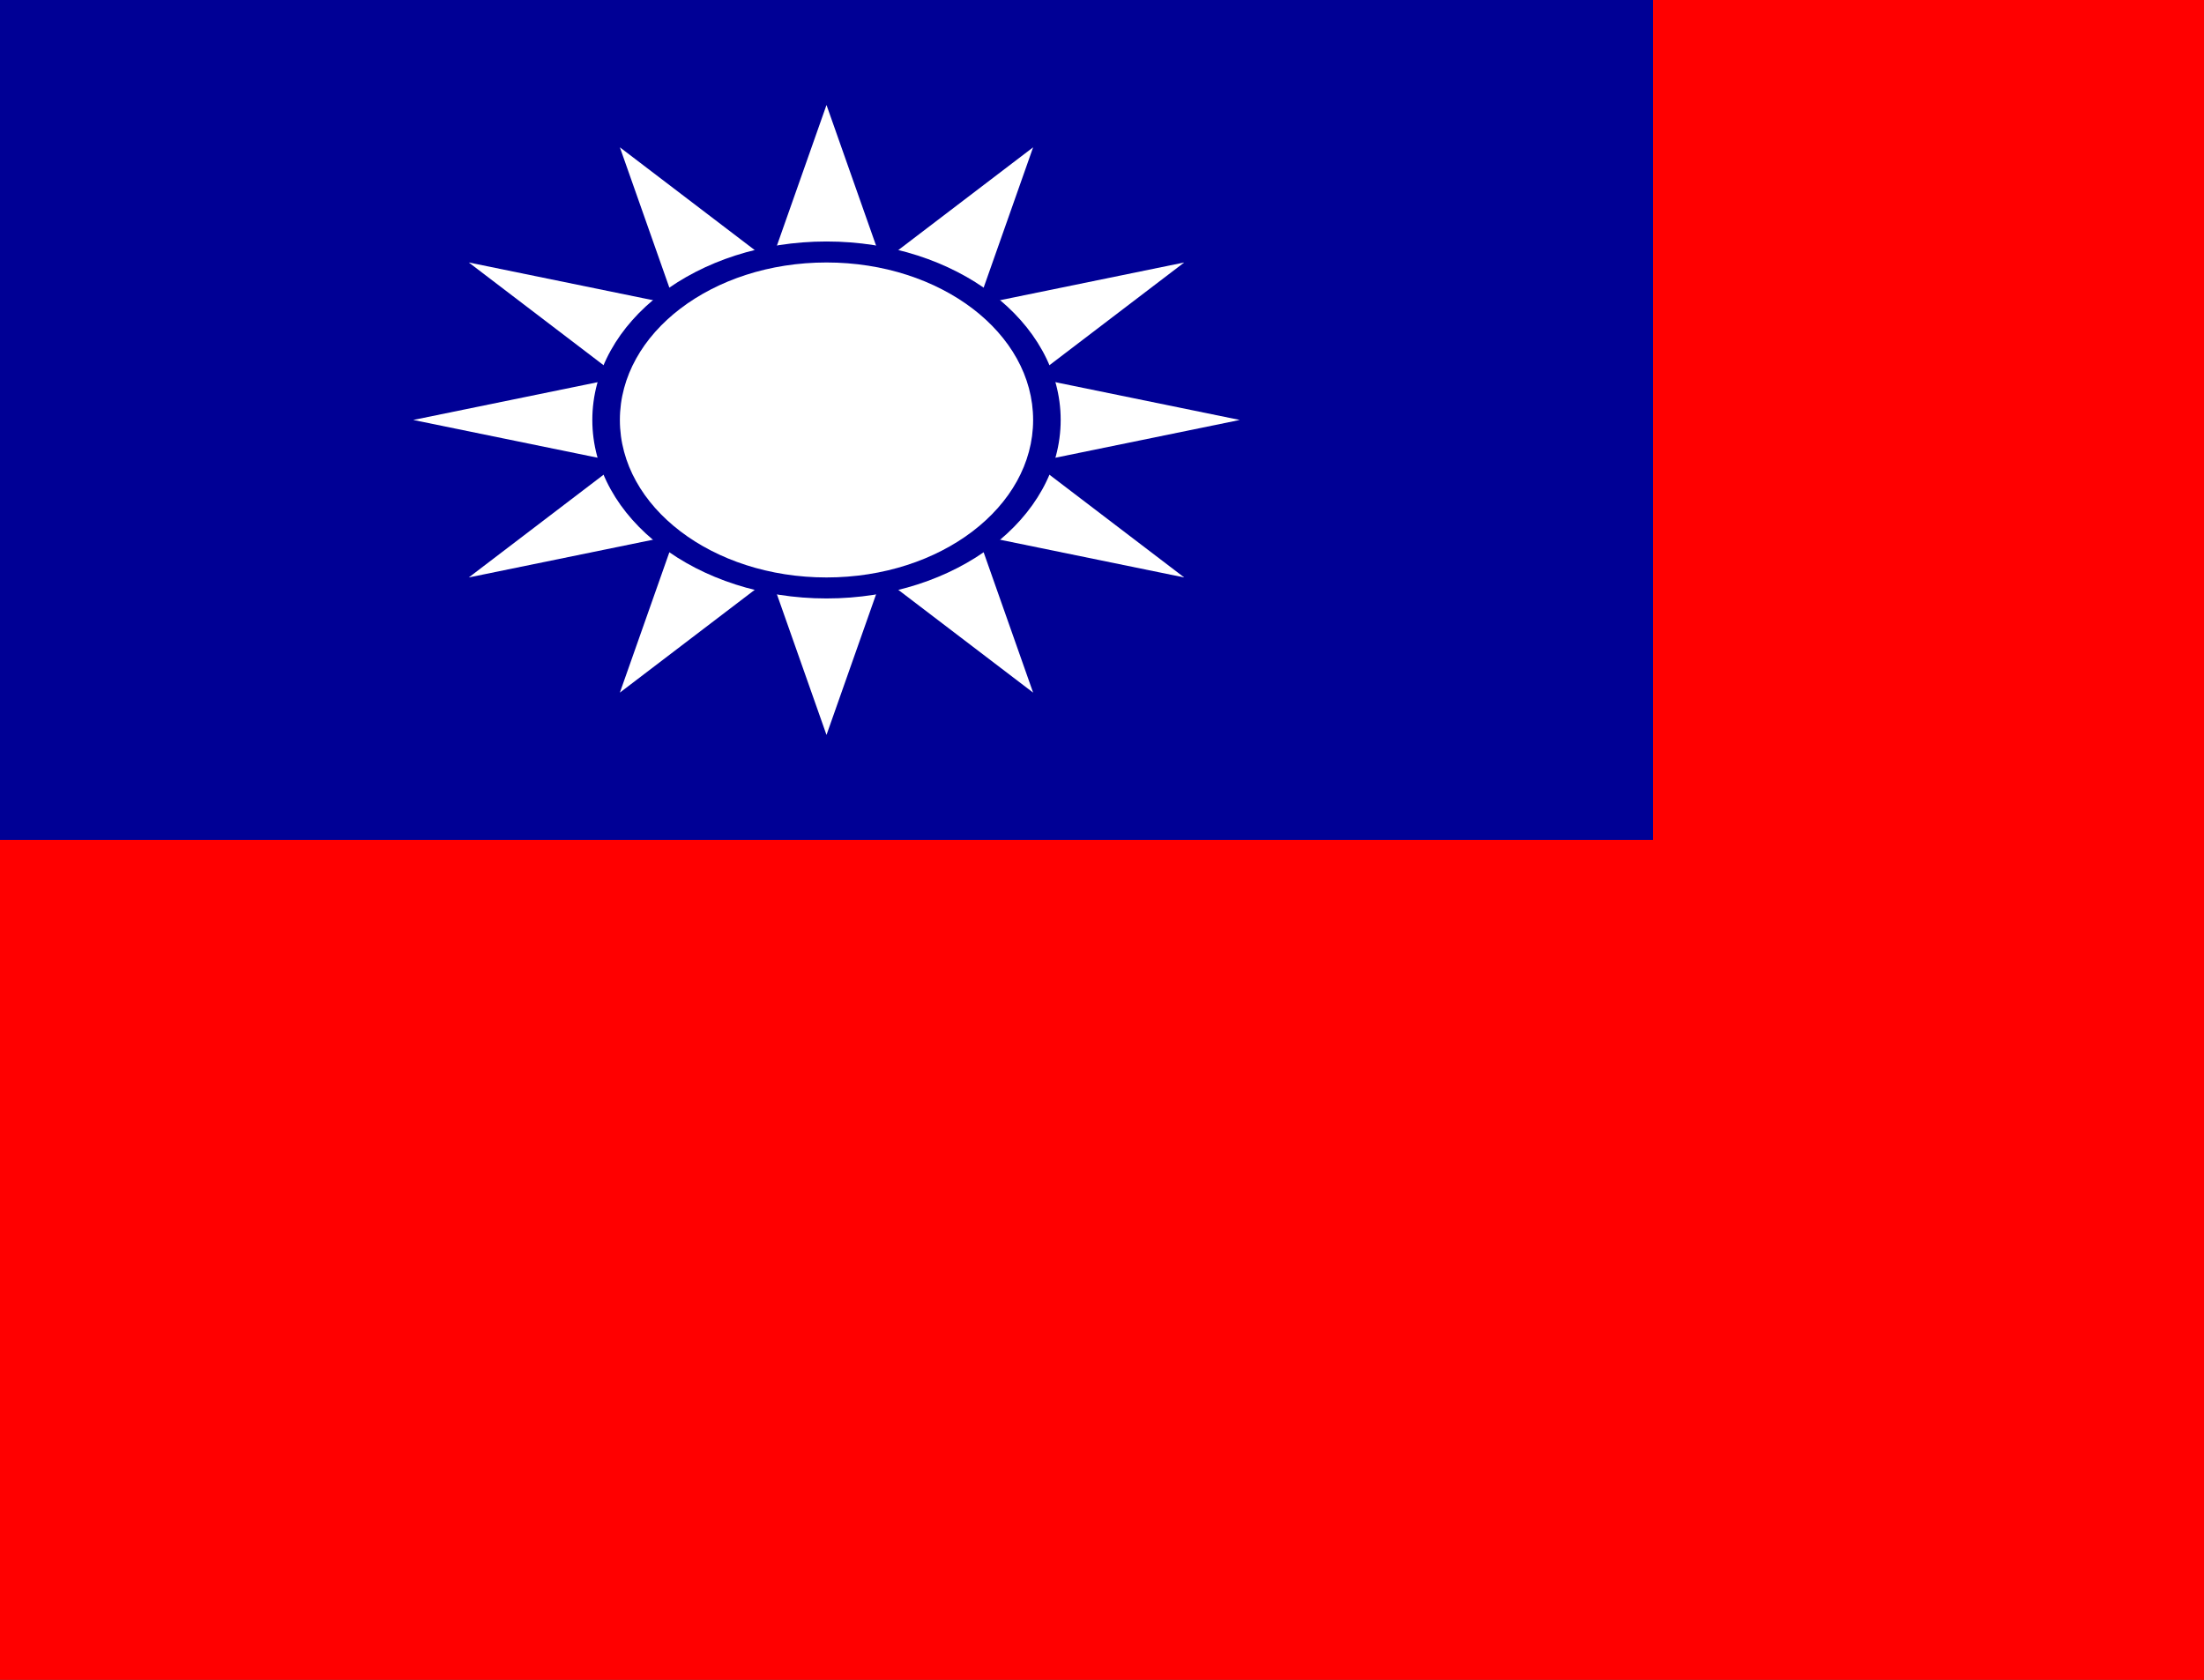<svg xmlns="http://www.w3.org/2000/svg" id="flag-icon-css-tw" viewBox="0 0 512 512" preserveAspectRatio="none" width="223px" height="170px">
  <rect x="0" y="0" width="512" height="512" fill="#333333" stroke="none"/>
  <clipPath id="tw-a">
    <path d="M0 0h512v512H0z"/>
  </clipPath>
  <g clip-path="url(#tw-a)">
    <path fill="red" d="M0 0h768v512H0z"/>
    <path fill="#000095" d="M0 0h384v256H0z"/>
    <g fill="#fff">
      <path d="M164.3 135.4l-2.7 10.2 10.1 2.7-2-7.4zM214.3 140.9l-2 7.4 10.1-2.7-2.7-10.2zM169.7 115.1l-5.4 5.5 2 7.4z"/>
      <path d="M166.3 128l-2 7.4 5.4 5.5z"/>
      <path d="M164.3 120.6l-7.4 7.4 7.4 7.4 2-7.4zM179.1 150.3l5.5 5.4 7.4-2zM199.4 155.7l10.2 2.7 2.7-10.1-7.4 2z"/>
      <path d="M204.9 150.3l7.4-2 2-7.4zM171.7 148.3l2.7 10.1 10.2-2.7-5.5-5.4zM192 153.7l7.4 2 5.5-5.4z"/>
      <path d="M184.6 155.7l7.4 7.4 7.4-7.4-7.4-2zM171.7 107.7l-10.1 2.7 2.7 10.2 5.4-5.5zM169.7 140.9l2 7.4 7.4 2zM217.7 128l2-7.4-5.4-5.5z"/>
      <path d="M179.1 105.7l-7.4 2-2 7.4zM214.3 115.1l-2-7.4-7.4-2zM219.7 135.4l7.4-7.4-7.4-7.4-2 7.4z"/>
      <path d="M214.3 115.1l-9.4-9.4-12.9-3.4-12.9 3.4-9.4 9.4-3.4 12.9 3.4 12.9 9.4 9.4 12.9 3.4 12.9-3.4 9.4-9.4 3.4-12.9z"/>
      <path d="M214.3 140.9l5.4-5.5-2-7.4zM219.7 120.6l2.7-10.2-10.1-2.7 2 7.4z"/>
      <path d="M212.3 107.7l-2.7-10.1-10.2 2.7 5.5 5.4zM184.6 100.3l-10.2-2.7-2.7 10.1 7.4-2z"/>
      <path d="M192 102.3l-7.4-2-5.5 5.4z"/>
      <path d="M199.4 100.3l-7.4-7.4-7.4 7.4 7.4 2z"/>
      <path d="M204.9 105.7l-5.5-5.4-7.4 2zM184.6 155.7l-10.2 2.7 4.7 17.6 12.9-12.9zM179.1 176l12.9 48 12.9-48-12.9-12.9zM171.7 148.3l-10.1-2.7-4.7 17.5 17.5-4.7z"/>
      <path d="M156.9 163.1l-12.9 48 35.1-35.1-4.7-17.6zM144 140.9L108.9 176l48-12.9 4.7-17.5z"/>
      <path d="M164.3 135.4l-7.4-7.4-12.9 12.9 17.6 4.7zM164.3 120.6l-2.7-10.2-17.6 4.7 12.9 12.9z"/>
      <path d="M144 115.1L96 128l48 12.9 12.9-12.9zM240 140.9l-17.6 4.7 4.7 17.5 48 12.9z"/>
      <path d="M212.3 148.3l-2.7 10.1 17.5 4.7-4.7-17.5zM199.4 155.7l-7.4 7.4 12.9 12.9 4.7-17.6zM219.7 135.4l2.7 10.2 17.6-4.7-12.9-12.9zM204.9 176l35.1 35.1-12.9-48-17.5-4.7zM212.3 107.7l10.1 2.7 4.7-17.5-17.5 4.7zM240 115.1L275.1 80l-48 12.9-4.7 17.5zM227.1 92.9l12.9-48L204.9 80l4.7 17.6zM240 140.9l48-12.9-48-12.9-12.9 12.9z"/>
      <path d="M219.7 120.6l7.4 7.4 12.9-12.9-17.6-4.7zM179.1 80L144 44.9l12.9 48 17.5 4.7zM171.7 107.7l2.7-10.1-17.5-4.7 4.7 17.5z"/>
      <path d="M156.9 92.9l-48-12.9 35.1 35.1 17.6-4.7zM199.4 100.3l10.2-2.7-4.7-17.6L192 92.9z"/>
      <path d="M204.9 80L192 32l-12.9 48L192 92.9z"/>
      <path d="M184.6 100.3l7.4-7.4L179.1 80l-4.7 17.6z"/>
    </g>
    <circle cx="192" cy="128" r="54.4" fill="#000095"/>
    <circle cx="192" cy="128" r="48" fill="#fff"/>
  </g>
</svg>
